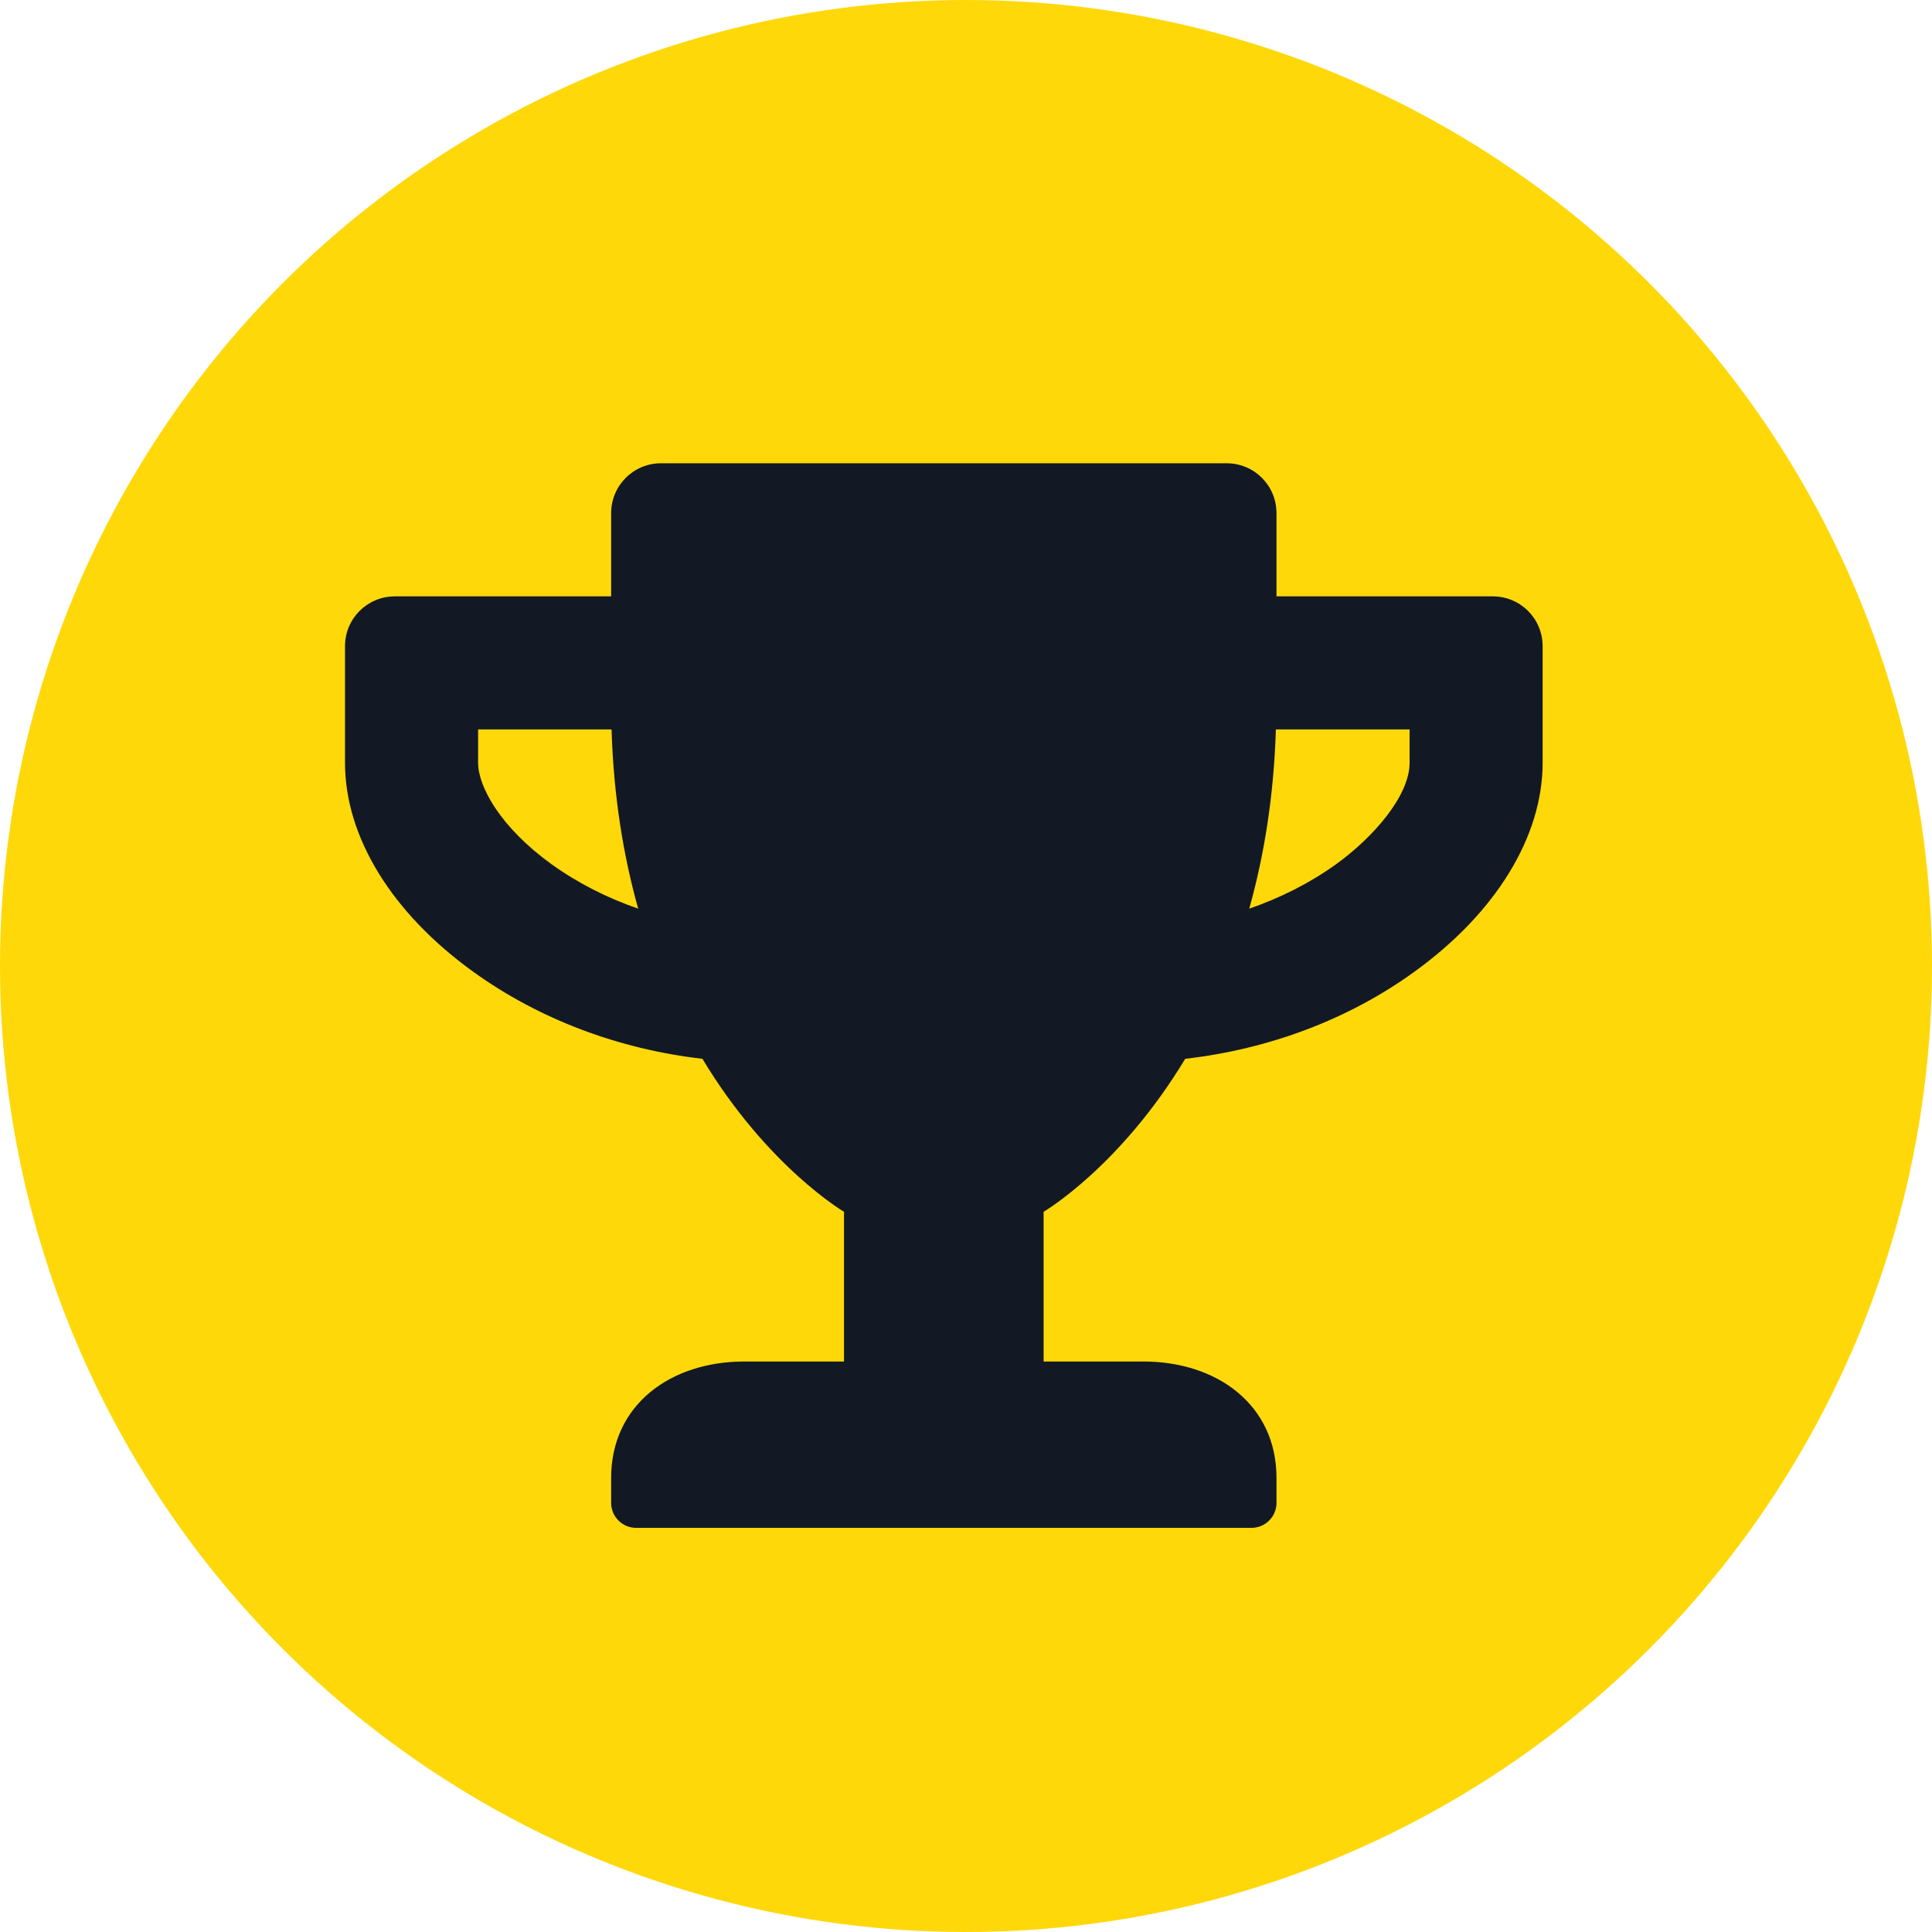 <svg width="28" height="28" viewBox="0 0 28 28" fill="none" xmlns="http://www.w3.org/2000/svg">
<circle cx="14" cy="14" r="14" fill="#FFD809"/>
<path d="M21.634 8.643H18.5V7.438C18.5 7.037 18.178 6.714 17.777 6.714H9.58C9.18 6.714 8.857 7.037 8.857 7.438V8.643H5.723C5.322 8.643 5 8.965 5 9.366V11.054C5 12.129 5.678 13.235 6.865 14.088C7.815 14.772 8.969 15.206 10.18 15.345C11.126 16.915 12.232 17.562 12.232 17.562V19.732H10.786C9.722 19.732 8.857 20.356 8.857 21.42V21.781C8.857 21.98 9.02 22.143 9.219 22.143H18.138C18.337 22.143 18.5 21.98 18.5 21.781V21.42C18.5 20.356 17.635 19.732 16.571 19.732H15.125V17.562C15.125 17.562 16.231 16.915 17.177 15.345C18.392 15.206 19.546 14.772 20.492 14.088C21.676 13.235 22.357 12.129 22.357 11.054V9.366C22.357 8.965 22.035 8.643 21.634 8.643ZM7.992 12.524C7.257 11.994 6.929 11.403 6.929 11.054V10.571H8.863C8.893 11.554 9.038 12.416 9.249 13.169C8.794 13.012 8.369 12.795 7.992 12.524ZM20.429 11.054C20.429 11.539 19.895 12.141 19.365 12.524C18.988 12.795 18.56 13.012 18.105 13.169C18.316 12.416 18.461 11.554 18.491 10.571H20.429V11.054Z" fill="#121925"/>
</svg>
